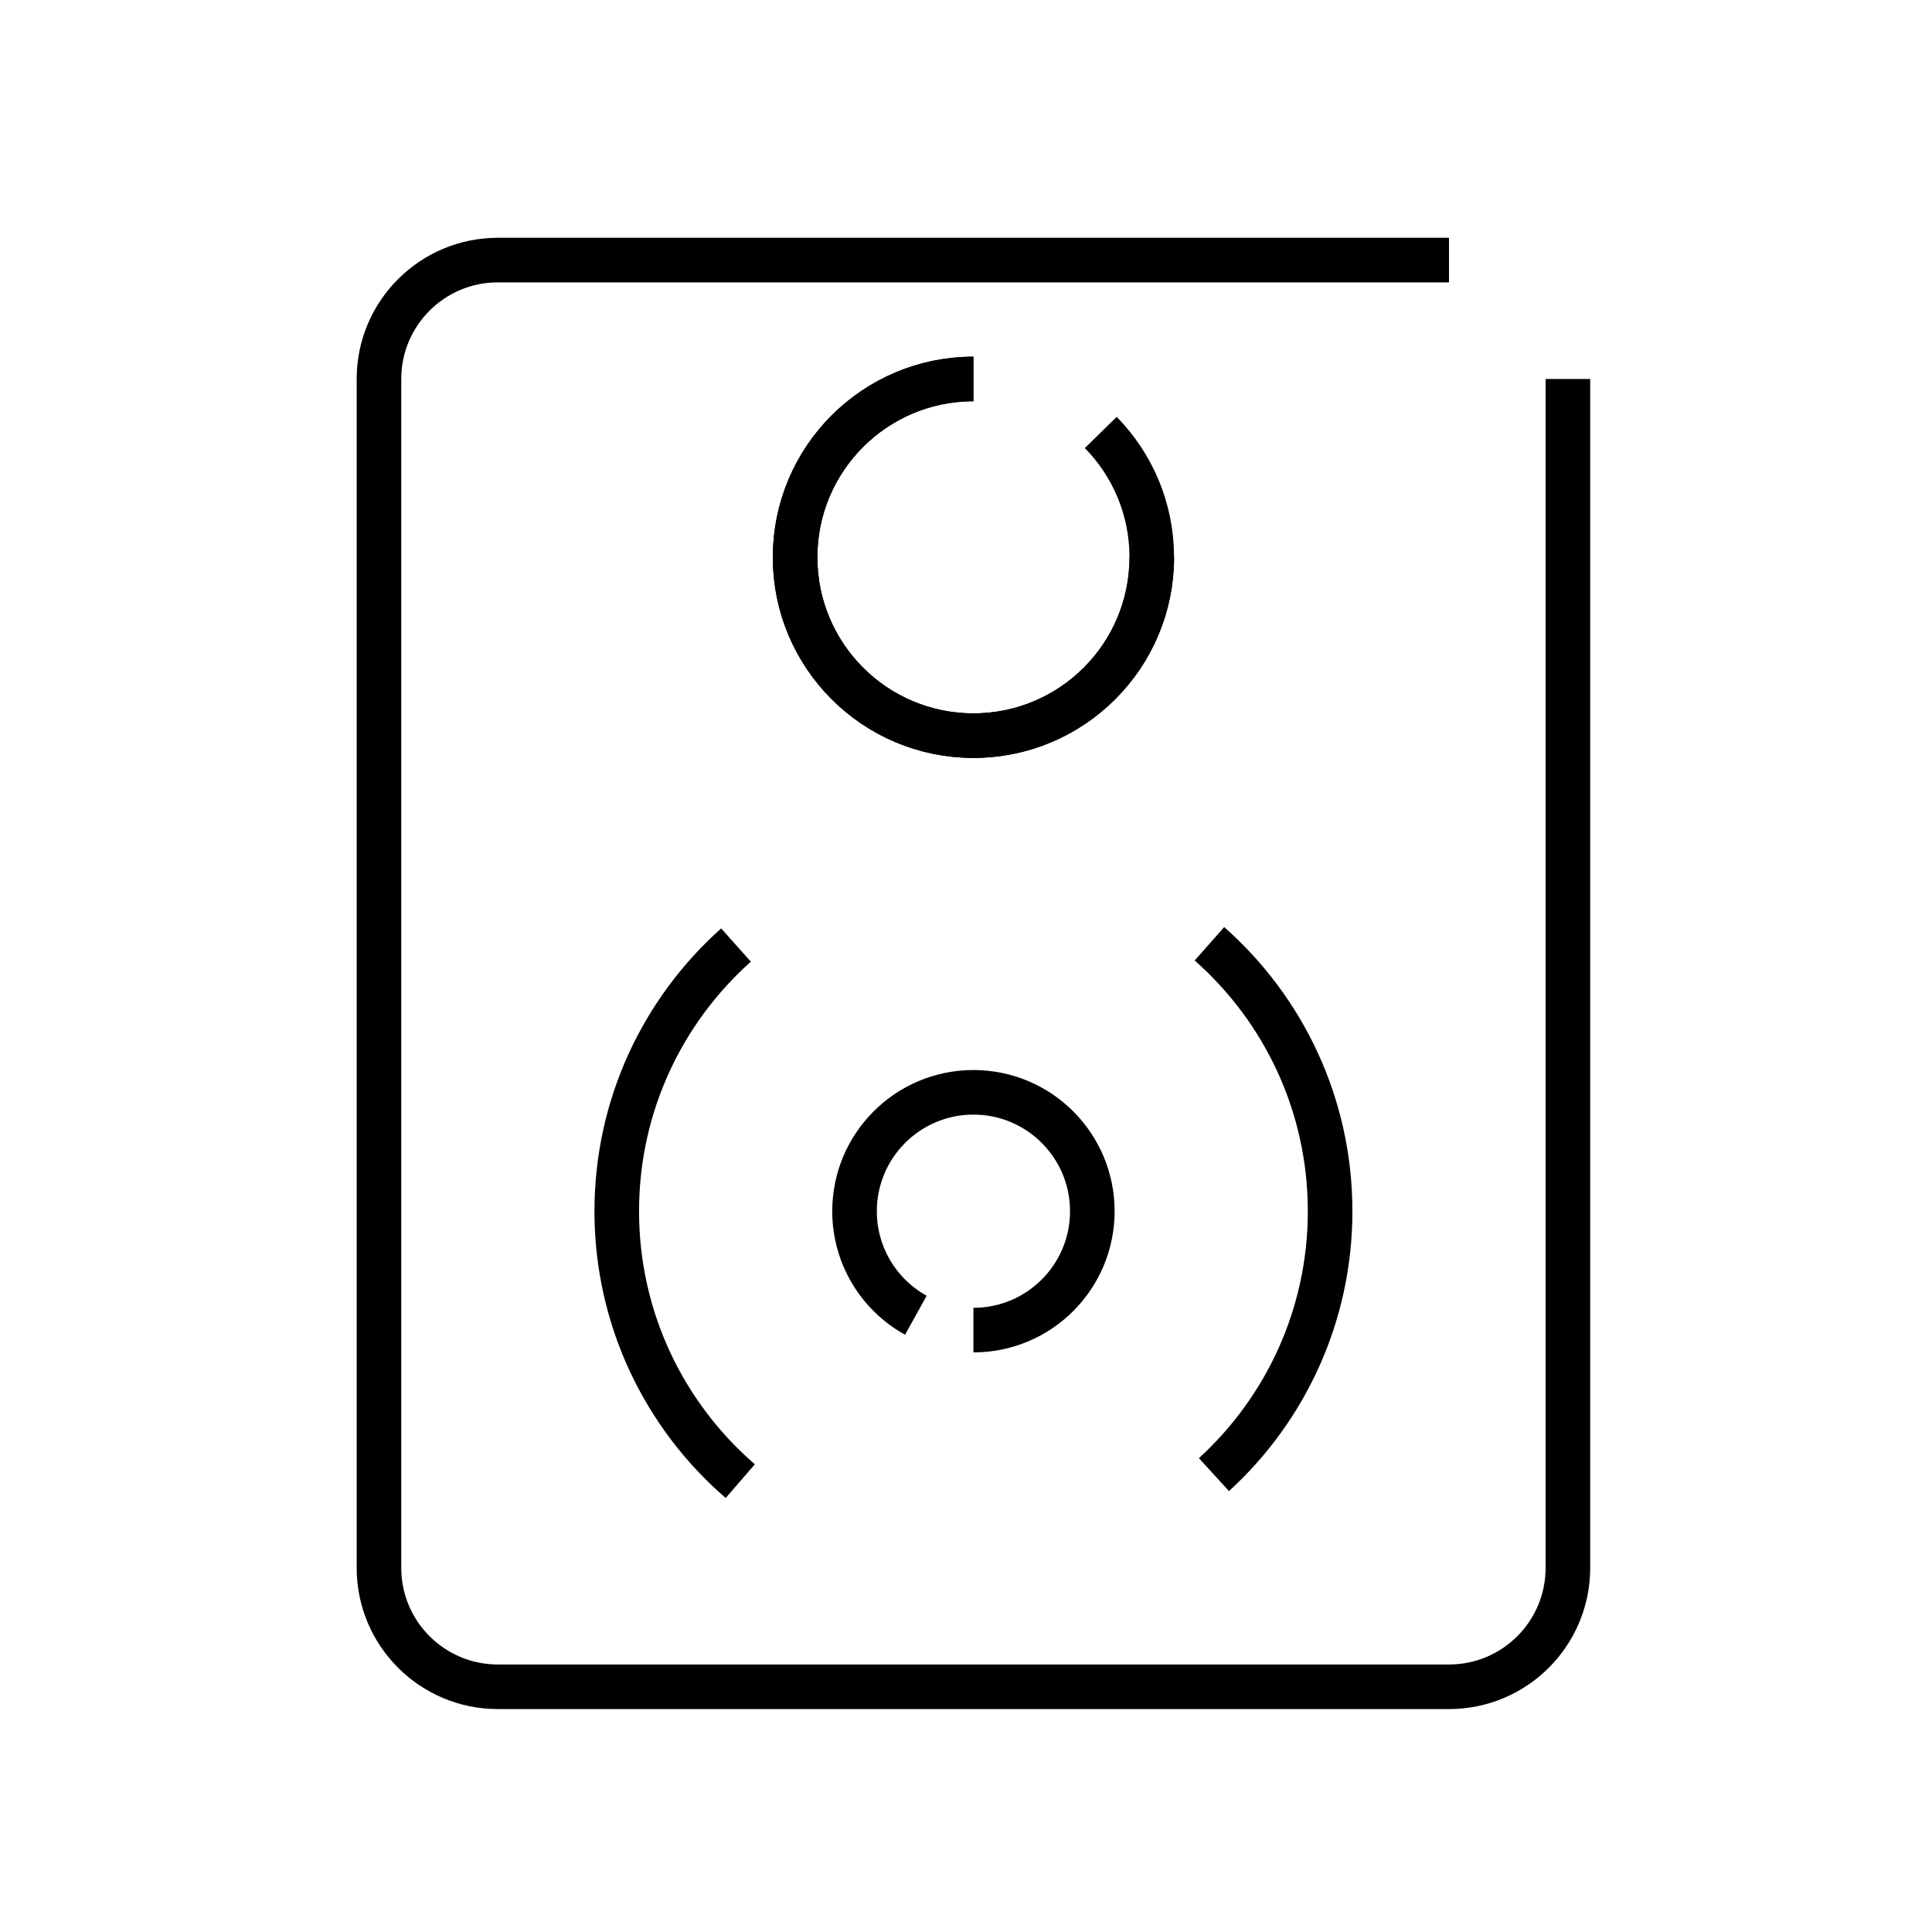 <?xml version="1.0" encoding="UTF-8"?>
<svg width="130px" height="130px" viewBox="0 0 130 130" version="1.1" xmlns="http://www.w3.org/2000/svg" xmlns:xlink="http://www.w3.org/1999/xlink">
    <title>speaker</title>
    <g id="strokes" stroke="none" stroke-width="1" fill="none" fill-rule="evenodd">
        <g id="speaker" transform="translate(1, 1)">
            <g id="Group" stroke="#979797" stroke-opacity="0.01" stroke-width="0.1">
                <g id="Rectangle">
                    <rect x="0" y="0" width="128" height="128"></rect>
                </g>
            </g>
            <path d="M104.5,24.5 L104.5,104.5 C104.5,108.918 100.918,112.5 96.5,112.5 L32.5,112.5 C28.082,112.5 24.5,108.918 24.5,104.5 L24.5,24.5 C24.5,20.082 28.082,16.5 32.5,16.5 L96.5,16.5 L96.5,16.5" id="Path-89" stroke="#000000" stroke-width="3"></path>
            <path d="M64.5,24.5 C57.873,24.5 52.5,29.873 52.5,36.5 C52.5,43.127 57.873,48.5 64.5,48.5 C71.127,48.5 76.5,43.127 76.5,36.5" id="Path" stroke="#000000" stroke-width="3"></path>
            <path d="M64.5,88.5 C68.918,88.5 72.5,84.918 72.5,80.5 C72.5,76.082 68.918,72.5 64.5,72.5 C60.082,72.5 56.5,76.082 56.5,80.5 C56.5,83.513 58.165,86.137 60.626,87.501" id="Path" stroke="#000000" stroke-width="3"></path>
            <path d="M64.5,24.5 C57.873,24.5 52.5,29.873 52.5,36.5 C52.5,43.127 57.873,48.5 64.5,48.5 C71.127,48.5 76.5,43.127 76.5,36.5 C76.5,33.229 75.191,30.264 73.069,28.099" id="Path" stroke="#000000" stroke-width="3"></path>
            <path d="M80.683,98.224 C85.487,93.835 88.5,87.519 88.5,80.5 C88.5,73.335 85.36,66.903 80.381,62.505 M48.524,62.59 C43.6,66.985 40.5,73.38 40.5,80.5 C40.5,87.757 43.721,94.262 48.811,98.663" id="Shape" stroke="#000000" stroke-width="3"></path>
        </g>
    </g>
</svg>